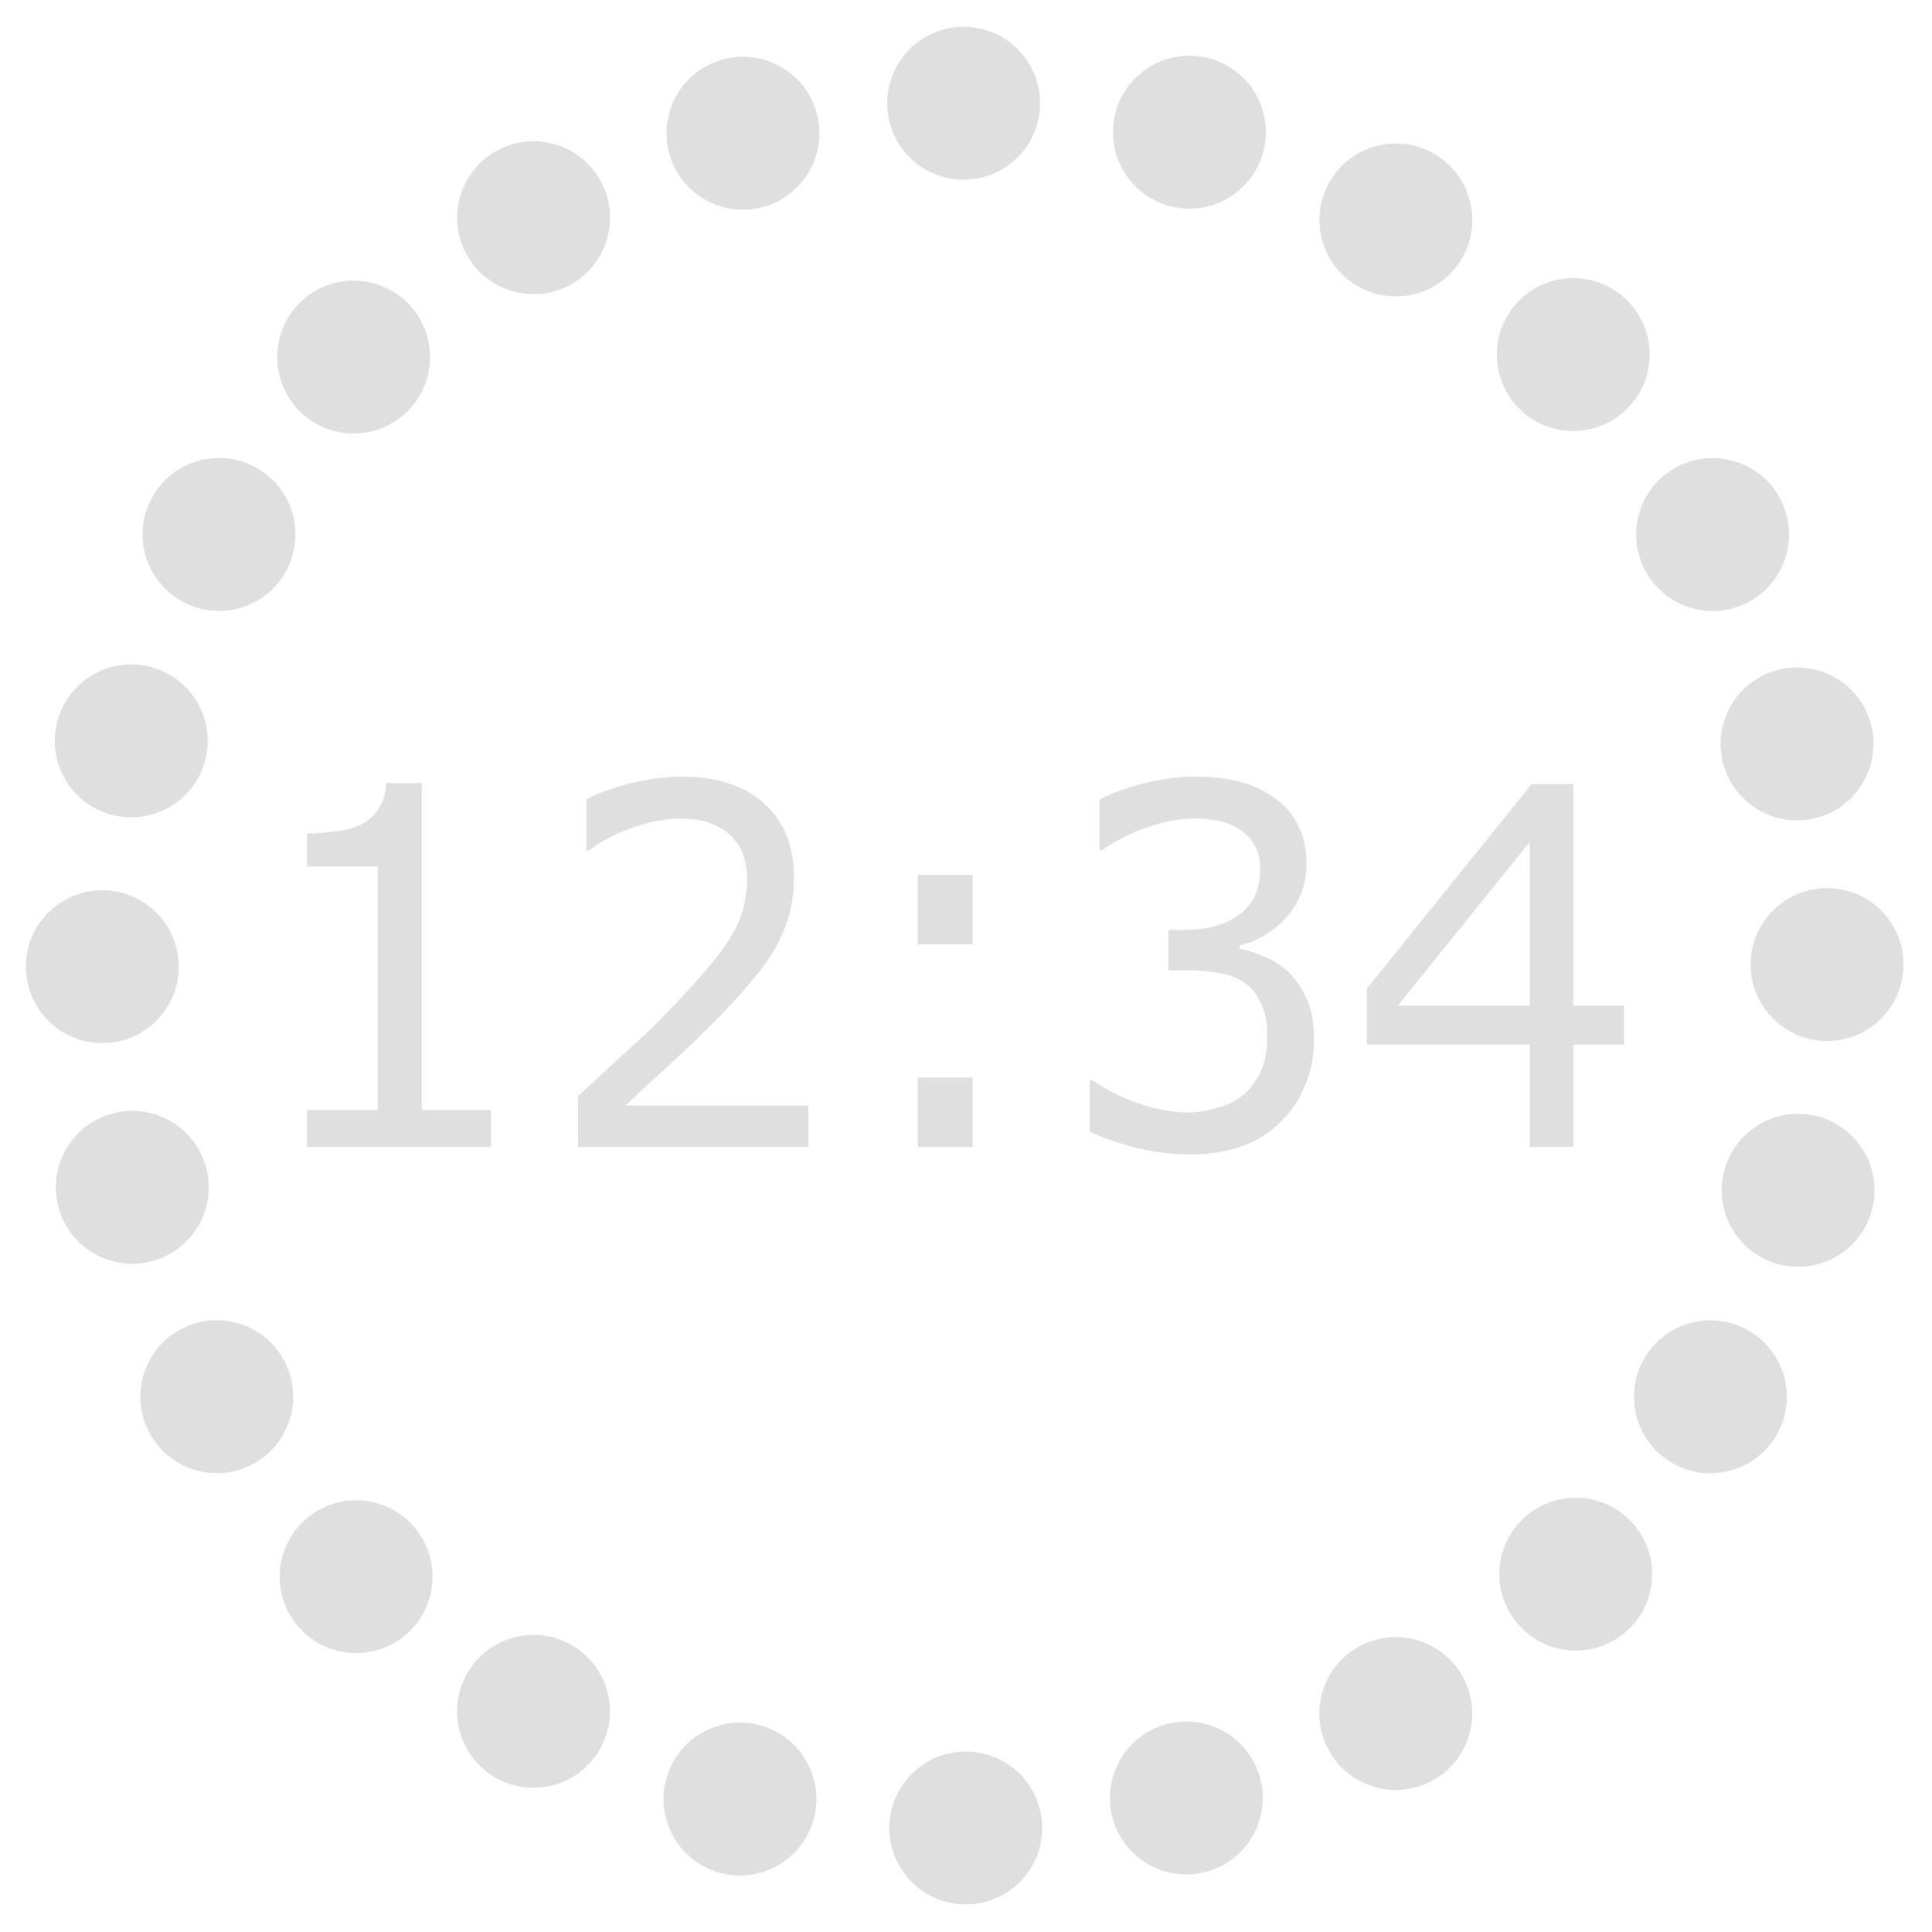 <?xml version="1.0" encoding="UTF-8" standalone="no"?>
<!DOCTYPE svg PUBLIC "-//W3C//DTD SVG 1.1//EN" "http://www.w3.org/Graphics/SVG/1.1/DTD/svg11.dtd">
<svg width="100%" height="100%" viewBox="0 0 144 144" version="1.1" xmlns="http://www.w3.org/2000/svg" xmlns:xlink="http://www.w3.org/1999/xlink" xml:space="preserve" xmlns:serif="http://www.serif.com/" style="fill-rule:evenodd;clip-rule:evenodd;stroke-linejoin:round;stroke-miterlimit:2;">
    <g transform="matrix(1,0,0,1,0,-159.864)">
        <g id="category" transform="matrix(1.182,0,0,1.182,-199.211,154.561)">
            <rect x="168.513" y="4.486" width="121.81" height="121.81" style="fill:none;"/>
            <g transform="matrix(0.972,0,0,0.972,8.533,1.816)">
                <g transform="matrix(3.779,0,0,3.779,-574.526,-15.602)">
                    <circle cx="212.134" cy="6.628" r="1.312" style="fill:rgb(223,223,223);"/>
                </g>
                <g transform="matrix(2.672,2.672,-2.672,2.672,-282.436,-558.783)">
                    <circle cx="212.134" cy="6.628" r="1.312" style="fill:rgb(223,223,223);"/>
                </g>
                <g transform="matrix(3.651,0.978,-0.978,3.651,-526.245,-220.343)">
                    <circle cx="212.134" cy="6.628" r="1.312" style="fill:rgb(223,223,223);"/>
                </g>
                <g transform="matrix(3.273,1.89,-1.89,3.273,-426.619,-405.612)">
                    <circle cx="212.134" cy="6.628" r="1.312" style="fill:rgb(223,223,223);"/>
                </g>
                <g transform="matrix(1.89,3.273,-3.273,1.89,-103.523,-669.418)">
                    <circle cx="212.134" cy="6.628" r="1.312" style="fill:rgb(223,223,223);"/>
                </g>
                <g transform="matrix(0.978,3.651,-3.651,0.978,97.929,-729.976)">
                    <circle cx="212.134" cy="6.628" r="1.312" style="fill:rgb(223,223,223);"/>
                </g>
                <g transform="matrix(2.31417e-16,3.779,-3.779,2.31417e-16,308.19,-736.332)">
                    <circle cx="212.134" cy="6.628" r="1.312" style="fill:rgb(223,223,223);"/>
                </g>
                <g transform="matrix(-0.978,3.651,-3.651,-0.978,512.931,-688.051)">
                    <circle cx="212.134" cy="6.628" r="1.312" style="fill:rgb(223,223,223);"/>
                </g>
                <g transform="matrix(-1.89,3.273,-3.273,-1.89,698.2,-588.425)">
                    <circle cx="212.134" cy="6.628" r="1.312" style="fill:rgb(223,223,223);"/>
                </g>
                <g transform="matrix(-2.672,2.672,-2.672,-2.672,851.37,-444.242)">
                    <circle cx="212.134" cy="6.628" r="1.312" style="fill:rgb(223,223,223);"/>
                </g>
                <g transform="matrix(-3.273,1.89,-1.89,-3.273,962.005,-265.329)">
                    <circle cx="212.134" cy="6.628" r="1.312" style="fill:rgb(223,223,223);"/>
                </g>
                <g transform="matrix(-3.651,0.978,-0.978,-3.651,1022.56,-63.877)">
                    <circle cx="212.134" cy="6.628" r="1.312" style="fill:rgb(223,223,223);"/>
                </g>
                <g transform="matrix(-3.779,4.62834e-16,-4.62834e-16,-3.779,1028.92,146.384)">
                    <circle cx="212.134" cy="6.628" r="1.312" style="fill:rgb(223,223,223);"/>
                </g>
                <g transform="matrix(-3.651,-0.978,0.978,-3.651,980.638,351.125)">
                    <circle cx="212.134" cy="6.628" r="1.312" style="fill:rgb(223,223,223);"/>
                </g>
                <g transform="matrix(-3.273,-1.89,1.89,-3.273,881.012,536.394)">
                    <circle cx="212.134" cy="6.628" r="1.312" style="fill:rgb(223,223,223);"/>
                </g>
                <g transform="matrix(-2.672,-2.672,2.672,-2.672,736.829,689.565)">
                    <circle cx="212.134" cy="6.628" r="1.312" style="fill:rgb(223,223,223);"/>
                </g>
                <g transform="matrix(-1.89,-3.273,3.273,-1.89,557.916,800.199)">
                    <circle cx="212.134" cy="6.628" r="1.312" style="fill:rgb(223,223,223);"/>
                </g>
                <g transform="matrix(-0.978,-3.651,3.651,-0.978,356.464,860.757)">
                    <circle cx="212.134" cy="6.628" r="1.312" style="fill:rgb(223,223,223);"/>
                </g>
                <g transform="matrix(-6.94251e-16,-3.779,3.779,-6.94251e-16,146.204,867.113)">
                    <circle cx="212.134" cy="6.628" r="1.312" style="fill:rgb(223,223,223);"/>
                </g>
                <g transform="matrix(0.978,-3.651,3.651,0.978,-58.538,818.832)">
                    <circle cx="212.134" cy="6.628" r="1.312" style="fill:rgb(223,223,223);"/>
                </g>
                <g transform="matrix(1.89,-3.273,3.273,1.89,-243.806,719.206)">
                    <circle cx="212.134" cy="6.628" r="1.312" style="fill:rgb(223,223,223);"/>
                </g>
                <g transform="matrix(2.672,-2.672,2.672,2.672,-396.977,575.023)">
                    <circle cx="212.134" cy="6.628" r="1.312" style="fill:rgb(223,223,223);"/>
                </g>
                <g transform="matrix(3.273,-1.89,1.89,3.273,-507.612,396.11)">
                    <circle cx="212.134" cy="6.628" r="1.312" style="fill:rgb(223,223,223);"/>
                </g>
                <g transform="matrix(3.651,-0.978,0.978,3.651,-568.17,194.659)">
                    <circle cx="212.134" cy="6.628" r="1.312" style="fill:rgb(223,223,223);"/>
                </g>
            </g>
            <g transform="matrix(0.699,0,0,0.745,151.095,27.833)">
                <g transform="matrix(42.241,0,0,42.241,46.904,65.741)">
                    <path d="M0.529,-0L0.136,-0L0.136,-0.074L0.287,-0.074L0.287,-0.562L0.136,-0.562L0.136,-0.628C0.156,-0.628 0.178,-0.63 0.202,-0.633C0.225,-0.636 0.243,-0.641 0.255,-0.648C0.27,-0.656 0.282,-0.666 0.29,-0.679C0.299,-0.691 0.304,-0.708 0.305,-0.729L0.381,-0.729L0.381,-0.074L0.529,-0.074L0.529,-0Z" style="fill:rgb(223,223,223);fill-rule:nonzero;"/>
                </g>
                <g transform="matrix(42.241,0,0,42.241,73.758,65.741)">
                    <path d="M0.571,-0L0.079,-0L0.079,-0.102C0.113,-0.131 0.147,-0.161 0.181,-0.19C0.216,-0.219 0.248,-0.248 0.277,-0.277C0.34,-0.338 0.383,-0.386 0.406,-0.422C0.429,-0.457 0.44,-0.496 0.44,-0.537C0.44,-0.575 0.428,-0.604 0.403,-0.626C0.378,-0.647 0.343,-0.658 0.299,-0.658C0.269,-0.658 0.237,-0.653 0.203,-0.642C0.168,-0.632 0.134,-0.616 0.102,-0.594L0.097,-0.594L0.097,-0.697C0.12,-0.708 0.151,-0.719 0.189,-0.728C0.228,-0.737 0.265,-0.742 0.301,-0.742C0.376,-0.742 0.434,-0.724 0.477,-0.688C0.519,-0.652 0.54,-0.604 0.54,-0.542C0.54,-0.514 0.537,-0.489 0.53,-0.465C0.523,-0.441 0.512,-0.418 0.499,-0.396C0.486,-0.376 0.471,-0.356 0.454,-0.337C0.437,-0.317 0.416,-0.296 0.392,-0.272C0.357,-0.238 0.321,-0.205 0.284,-0.173C0.247,-0.141 0.212,-0.111 0.18,-0.083L0.571,-0.083L0.571,-0Z" style="fill:rgb(223,223,223);fill-rule:nonzero;"/>
                </g>
                <g transform="matrix(42.241,0,0,42.241,100.612,65.741)">
                    <path d="M0.286,-0.406L0.169,-0.406L0.169,-0.545L0.286,-0.545L0.286,-0.406ZM0.286,-0L0.169,-0L0.169,-0.139L0.286,-0.139L0.286,-0Z" style="fill:rgb(223,223,223);fill-rule:nonzero;"/>
                </g>
                <g transform="matrix(42.241,0,0,42.241,119.794,65.741)">
                    <path d="M0.507,-0.35C0.522,-0.336 0.535,-0.319 0.545,-0.297C0.556,-0.276 0.561,-0.249 0.561,-0.215C0.561,-0.182 0.555,-0.152 0.542,-0.124C0.53,-0.096 0.514,-0.072 0.492,-0.052C0.467,-0.029 0.439,-0.012 0.406,-0.001C0.372,0.01 0.336,0.015 0.297,0.015C0.257,0.015 0.217,0.01 0.178,0.001C0.139,-0.009 0.107,-0.019 0.082,-0.031L0.082,-0.133L0.089,-0.133C0.117,-0.115 0.149,-0.099 0.187,-0.087C0.224,-0.075 0.26,-0.069 0.295,-0.069C0.315,-0.069 0.337,-0.073 0.36,-0.08C0.383,-0.086 0.402,-0.097 0.417,-0.11C0.431,-0.124 0.443,-0.14 0.45,-0.157C0.457,-0.174 0.461,-0.196 0.461,-0.223C0.461,-0.249 0.457,-0.27 0.448,-0.287C0.44,-0.304 0.429,-0.318 0.414,-0.328C0.399,-0.338 0.382,-0.345 0.361,-0.348C0.34,-0.352 0.318,-0.354 0.293,-0.354L0.25,-0.354L0.25,-0.435L0.284,-0.435C0.333,-0.435 0.373,-0.445 0.402,-0.466C0.432,-0.487 0.446,-0.517 0.446,-0.557C0.446,-0.574 0.443,-0.59 0.435,-0.603C0.428,-0.616 0.417,-0.627 0.404,-0.635C0.39,-0.644 0.375,-0.65 0.359,-0.653C0.343,-0.656 0.325,-0.658 0.305,-0.658C0.274,-0.658 0.241,-0.652 0.206,-0.641C0.171,-0.63 0.138,-0.614 0.107,-0.594L0.103,-0.594L0.103,-0.696C0.126,-0.708 0.156,-0.718 0.195,-0.728C0.234,-0.737 0.271,-0.742 0.307,-0.742C0.343,-0.742 0.374,-0.739 0.401,-0.732C0.428,-0.726 0.452,-0.715 0.474,-0.701C0.498,-0.686 0.515,-0.667 0.527,-0.645C0.539,-0.622 0.545,-0.597 0.545,-0.567C0.545,-0.527 0.531,-0.491 0.503,-0.461C0.474,-0.431 0.441,-0.412 0.402,-0.404L0.402,-0.397C0.417,-0.395 0.435,-0.389 0.456,-0.381C0.476,-0.373 0.493,-0.362 0.507,-0.35Z" style="fill:rgb(223,223,223);fill-rule:nonzero;"/>
                </g>
                <g transform="matrix(42.241,0,0,42.241,146.649,65.741)">
                    <path d="M0.587,-0.205L0.479,-0.205L0.479,-0L0.386,-0L0.386,-0.205L0.038,-0.205L0.038,-0.317L0.39,-0.727L0.479,-0.727L0.479,-0.283L0.587,-0.283L0.587,-0.205ZM0.386,-0.283L0.386,-0.611L0.104,-0.283L0.386,-0.283Z" style="fill:rgb(223,223,223);fill-rule:nonzero;"/>
                </g>
            </g>
        </g>
    </g>
</svg>
